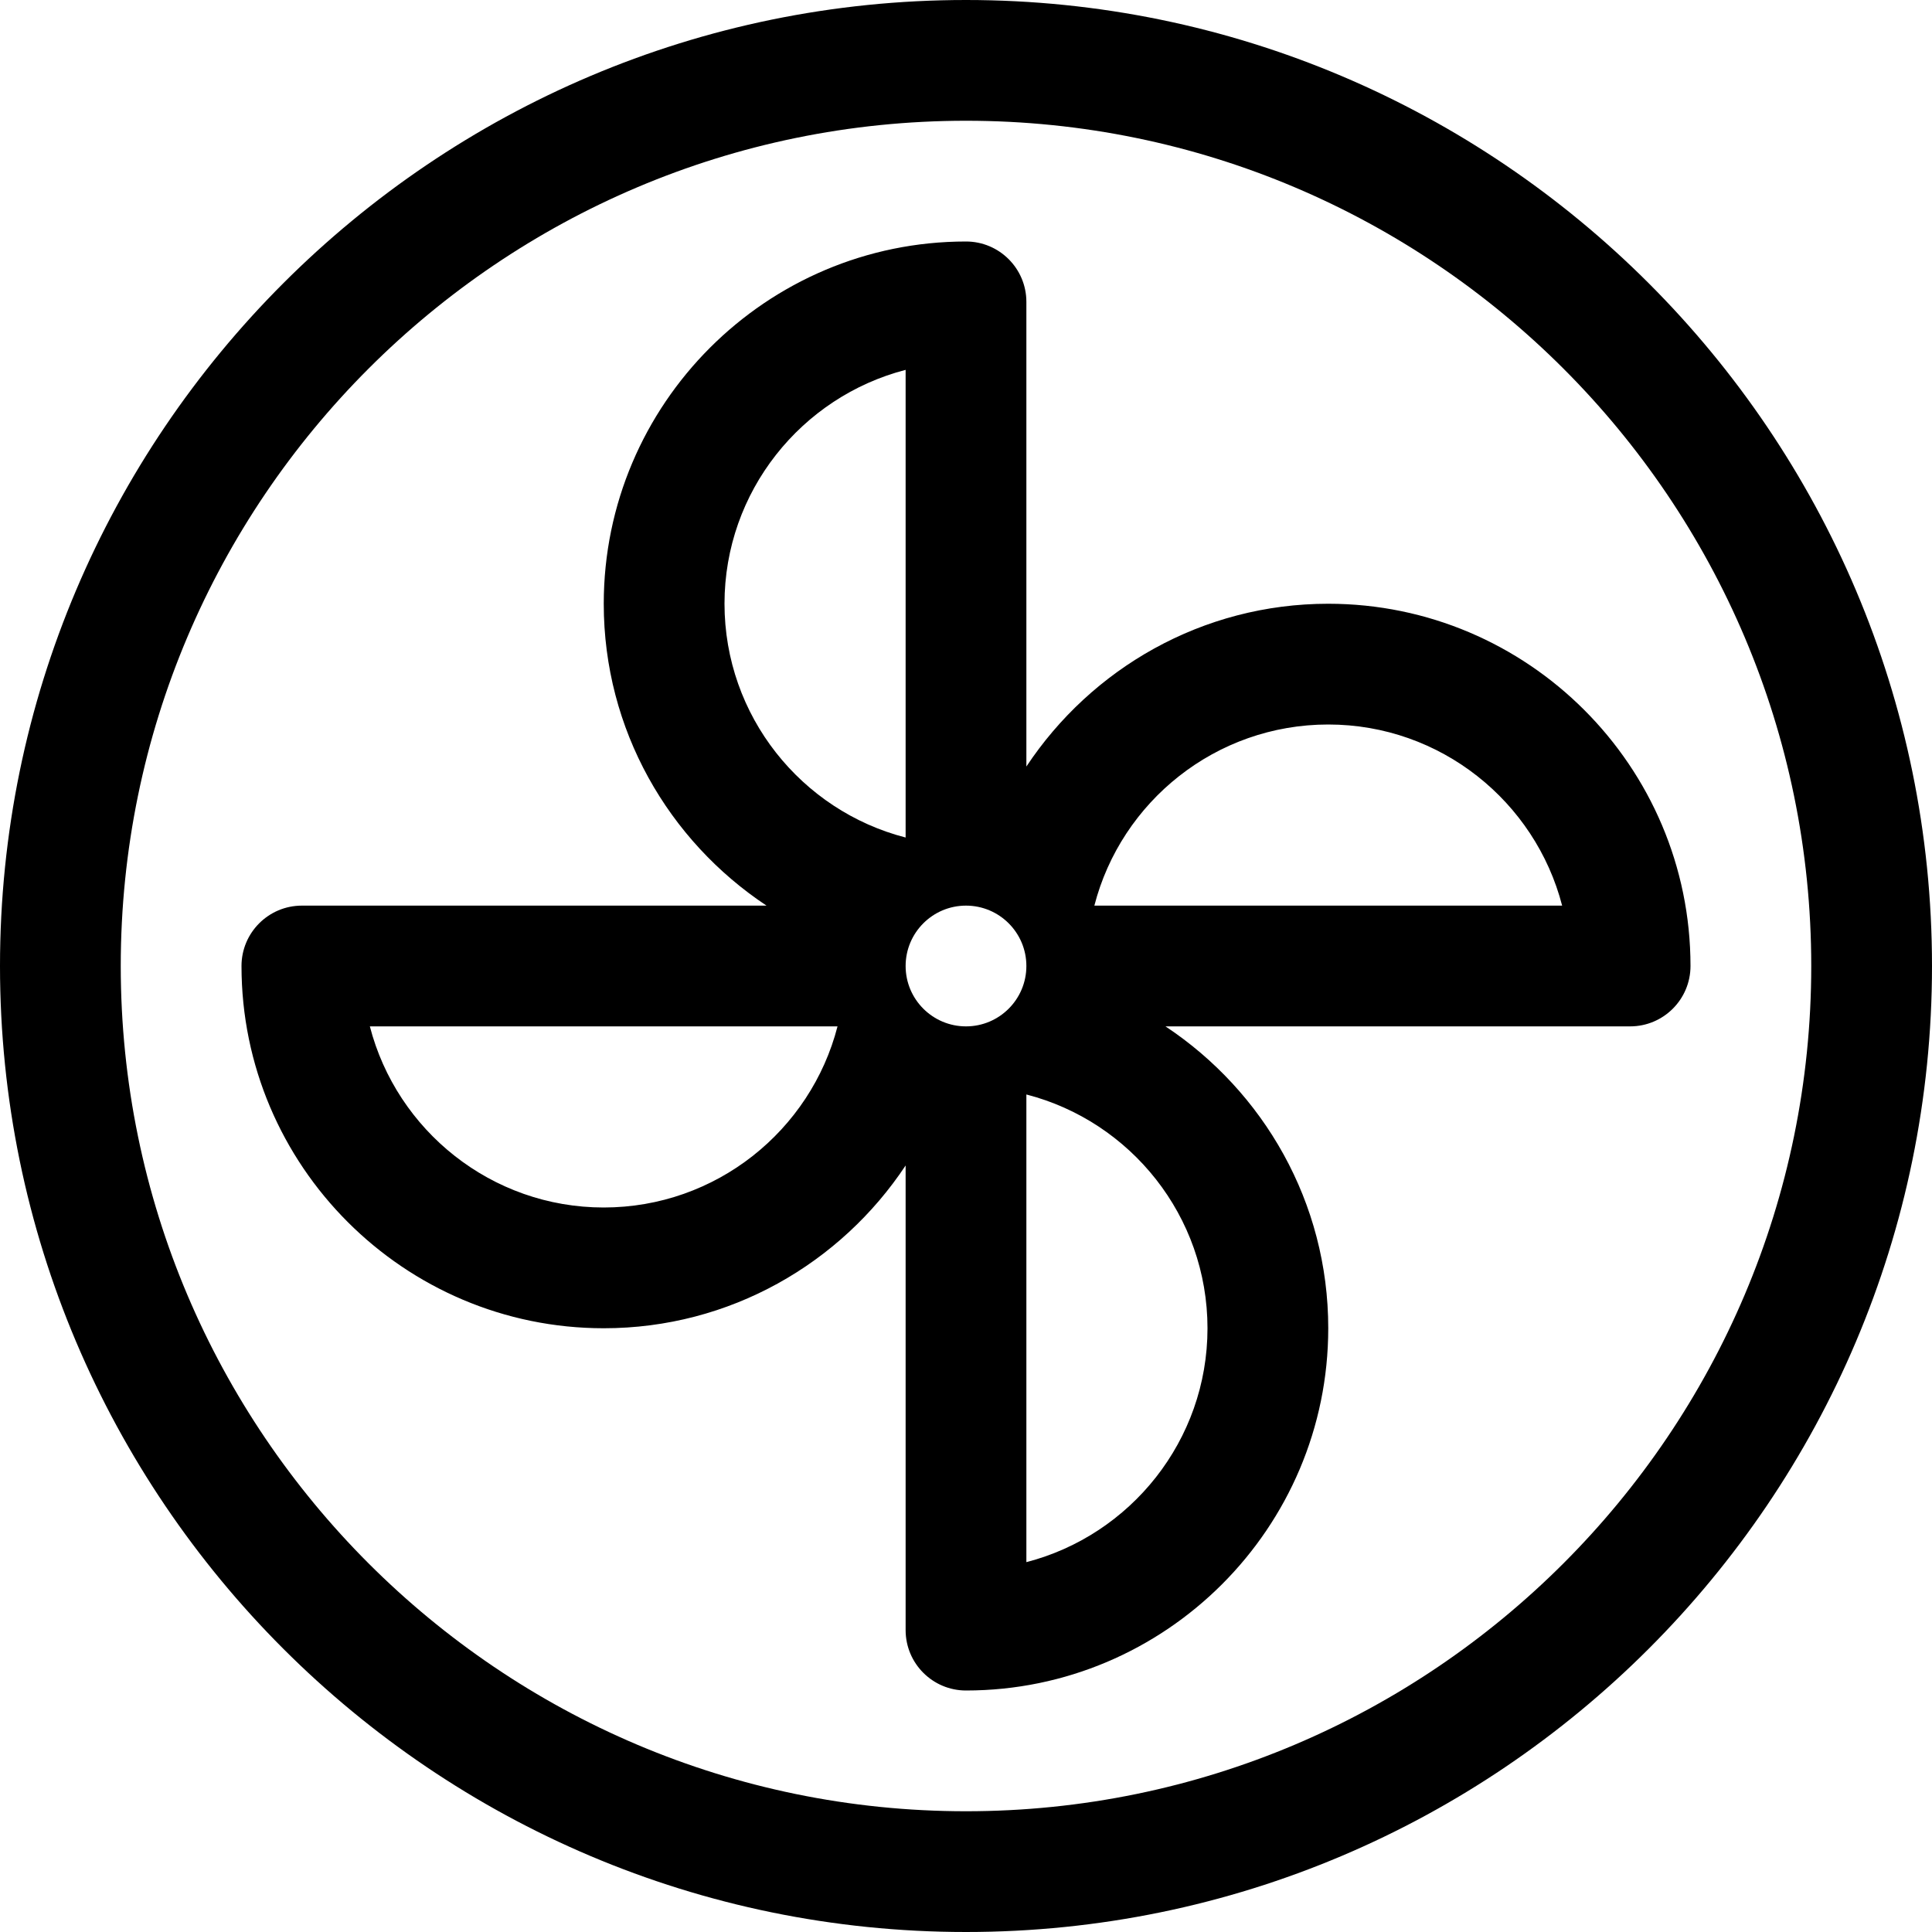 <svg height="512" viewBox="0 0 16 16" width="512" xmlns="http://www.w3.org/2000/svg"><path d="m8 0c-4.411 0-8 3.589-8 8s3.589 8 8 8 8-3.589 8-8-3.589-8-8-8zm0 15c-3.86 0-7-3.14-7-7s3.14-7 7-7 7 3.14 7 7-3.14 7-7 7z"/><path d="m9 3c-1.044 0-1.962.537-2.5 1.348v-3.848c0-.276-.224-.5-.5-.5-1.654 0-3 1.346-3 3 0 1.044.537 1.962 1.348 2.5h-3.848c-.276 0-.5.224-.5.5 0 1.654 1.346 3 3 3 1.044 0 1.962-.537 2.5-1.348v3.848c0 .276.224.5.5.5 1.654 0 3-1.346 3-3 0-1.044-.537-1.962-1.348-2.5h3.848c.276 0 .5-.224.5-.5 0-1.654-1.346-3-3-3zm-6 5c-.93 0-1.714-.638-1.937-1.5h3.873c-.222.862-1.006 1.5-1.937 1.5zm1-5c0-.93.638-1.714 1.5-1.937v3.873c-.862-.222-1.5-1.006-1.5-1.937zm2 3.5c-.276 0-.5-.224-.5-.5 0-.276.224-.5.5-.5s.5.224.5.5c0 .276-.224.5-.5.5zm2 2.5c0 .93-.638 1.714-1.5 1.937v-3.873c.862.222 1.5 1.006 1.5 1.937zm-.937-3.5c.222-.862 1.006-1.5 1.937-1.5.93 0 1.714.638 1.937 1.5h-3.873z" transform="translate(2 2)"/></svg>
